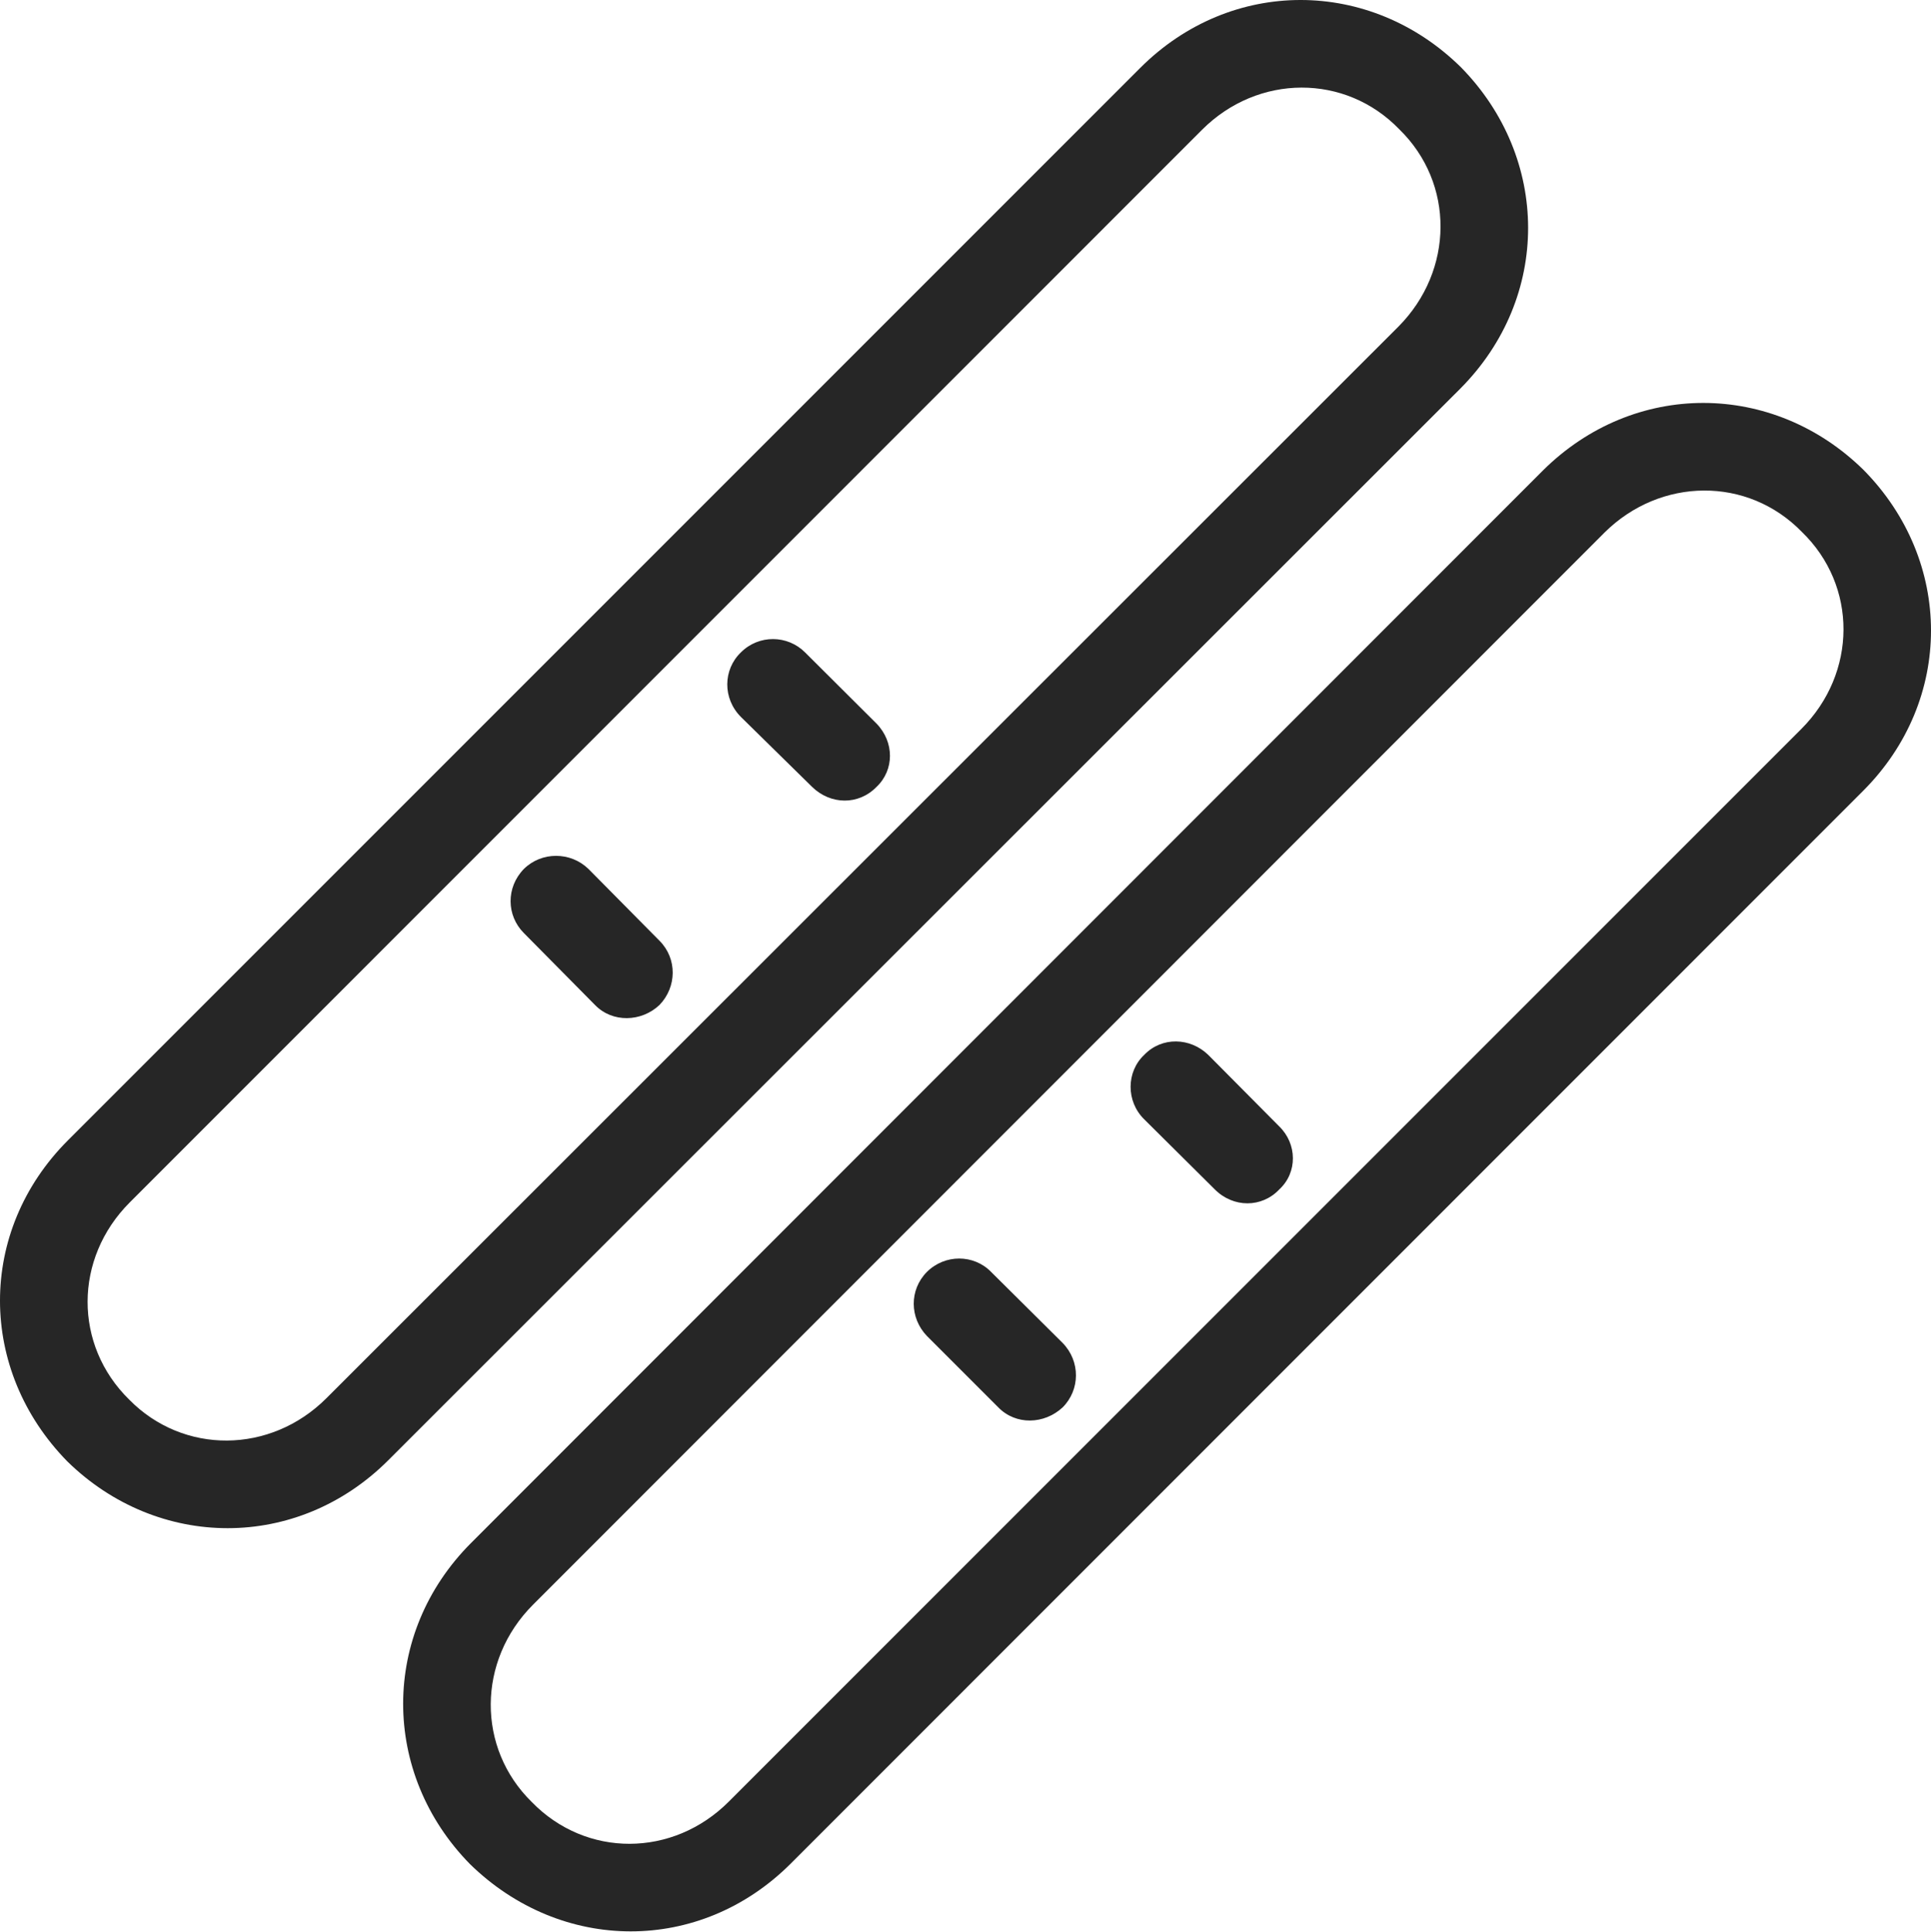 <?xml version="1.0" encoding="UTF-8"?>
<!--Generator: Apple Native CoreSVG 232.5-->
<!DOCTYPE svg
PUBLIC "-//W3C//DTD SVG 1.1//EN"
       "http://www.w3.org/Graphics/SVG/1.1/DTD/svg11.dtd">
<svg version="1.1" xmlns="http://www.w3.org/2000/svg" xmlns:xlink="http://www.w3.org/1999/xlink" width="127.814" height="127.878">
 <g>
  <rect height="127.878" opacity="0" width="127.814" x="0" y="0"/>
  <path d="M4.496 75.471C-1.517 81.485-1.469 90.679 4.462 96.726C10.46 102.593 19.688 102.656 25.701 96.643L96.662 25.716C102.675 19.67 102.593 10.46 96.711 4.462C90.698-1.469 81.485-1.517 75.471 4.496ZM8.589 79.579L79.564 8.589C83.272 4.881 89.057 4.866 92.618 8.555C96.292 12.131 96.243 17.901 92.569 21.609L21.609 92.535C17.901 96.243 12.131 96.273 8.555 92.633C4.866 89.023 4.881 83.287 8.589 79.579ZM49.043 47.451L53.756 52.081C54.978 53.27 56.827 53.303 58.016 52.081C59.205 50.959 59.205 49.11 58.016 47.887L53.285 43.175C52.13 42.02 50.232 41.986 49.043 43.175C47.854 44.312 47.821 46.228 49.043 47.451ZM34.675 61.752L39.387 66.516C40.543 67.705 42.459 67.638 43.648 66.516C44.803 65.327 44.837 63.444 43.648 62.256L38.951 57.51C37.762 56.354 35.845 56.354 34.675 57.51C33.486 58.732 33.52 60.596 34.675 61.752ZM31.186 102.113C25.173 108.126 25.222 117.369 31.104 123.367C37.151 129.283 46.33 129.347 52.343 123.334L123.319 52.343C129.332 46.33 129.283 37.117 123.352 31.104C117.369 25.222 108.16 25.139 102.113 31.152ZM35.279 106.206L106.206 35.245C109.913 31.572 115.683 31.523 119.26 35.197C122.964 38.773 122.933 44.543 119.226 48.25L48.25 119.226C44.543 122.948 38.791 122.964 35.197 119.26C31.556 115.698 31.572 109.913 35.279 106.206ZM75.734 74.077L80.412 78.722C81.635 79.945 83.518 79.945 84.673 78.722C85.896 77.601 85.862 75.703 84.673 74.548L79.976 69.817C78.787 68.661 76.904 68.594 75.734 69.817C74.545 70.938 74.526 72.888 75.734 74.077ZM61.347 88.412L66.078 93.143C67.233 94.332 69.116 94.279 70.339 93.143C71.494 91.987 71.528 90.105 70.339 88.882L65.608 84.185C64.452 82.996 62.536 82.996 61.347 84.185C60.176 85.374 60.21 87.223 61.347 88.412Z" fill="#000000" fill-opacity="0.85"/>
 </g>
</svg>
